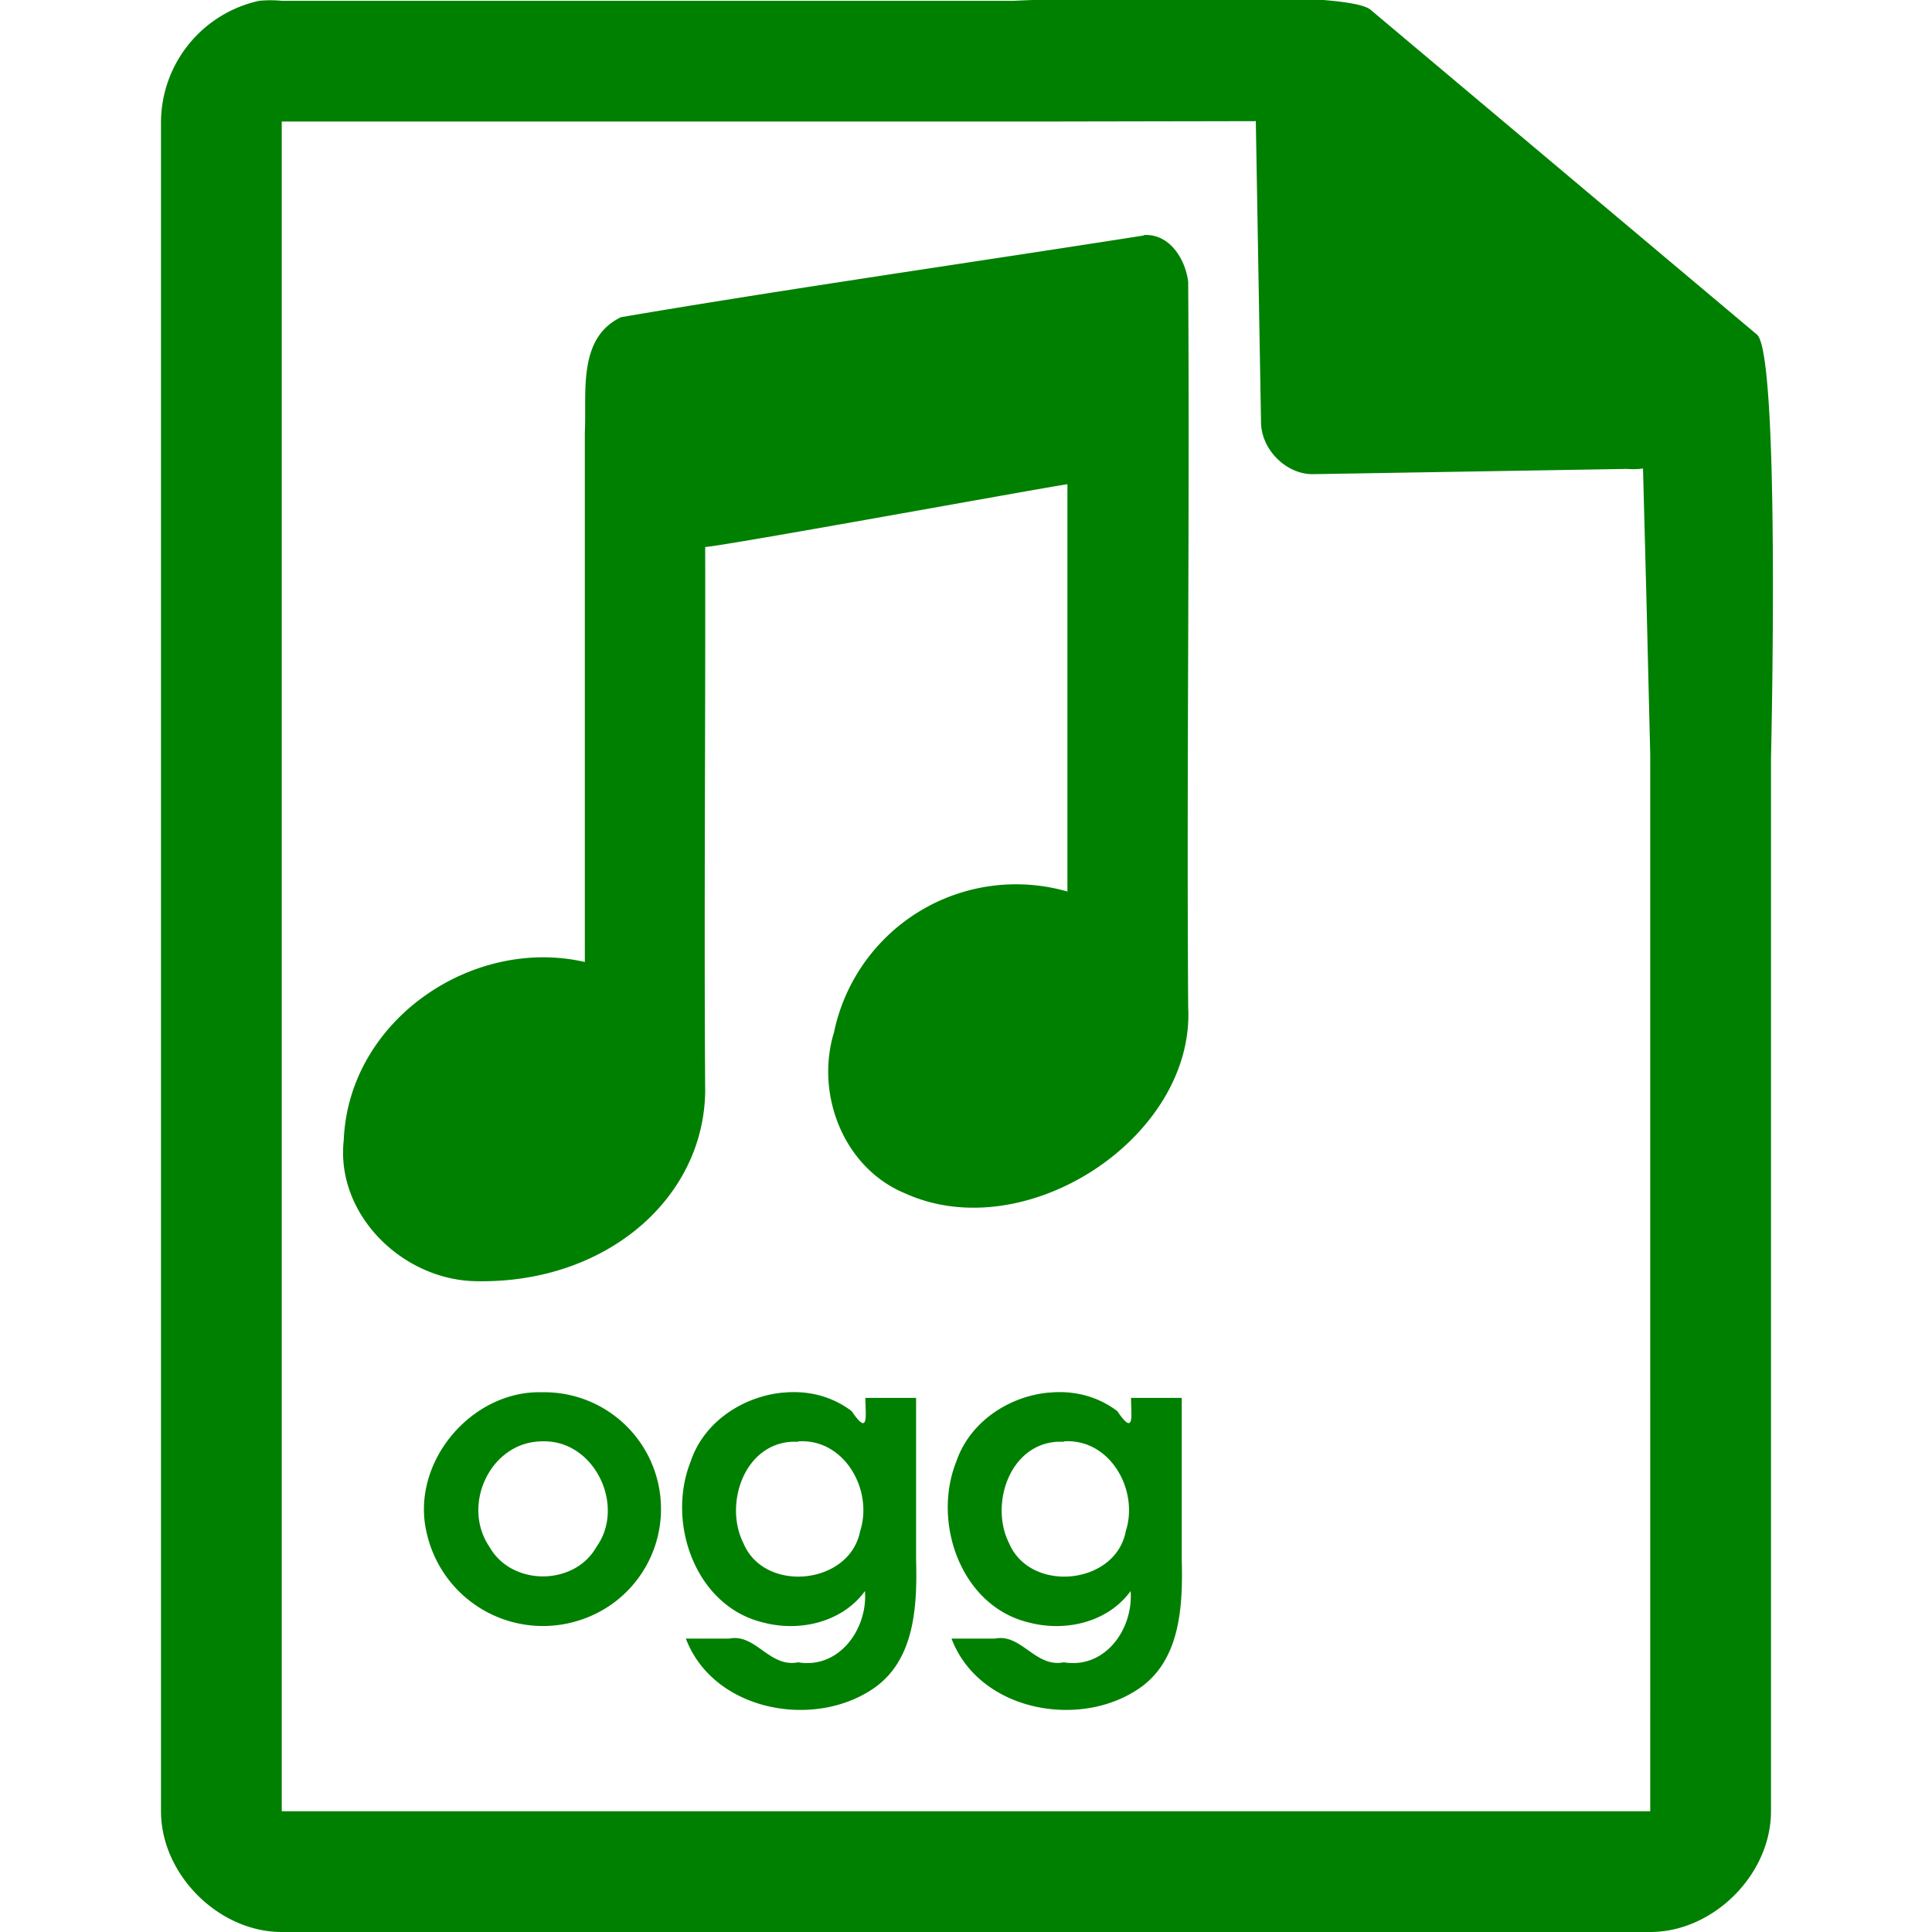 <svg xmlns="http://www.w3.org/2000/svg" width="48" height="48"><path style="line-height:normal;text-indent:0;text-align:start;text-decoration-line:none;text-transform:none;marker:none" d="M29.7-.08c-2.04 0-4.12.08-4.51.1H7a2.94 2.94 0 0 0-.56 0 3.1 3.1 0 0 0-2.44 3V45c0 1.57 1.43 3 3 3h34c1.57 0 3-1.43 3-3V18.82c.02-.8.21-9.93-.34-10.5L34.06.25c-.29-.28-2.3-.34-4.36-.33zM31.2 3l.13 7.5c.01.68.64 1.3 1.31 1.28l7.78-.13c.13.01.26.01.4-.01l.08 3.03.1 4.09V45H7V3.02h18.67l5.52-.01zm-2.78 2.85c-4.13.65-8.88 1.33-12.99 2.03-1.09.52-.85 1.88-.9 2.86v13.16c-2.8-.64-5.87 1.45-5.99 4.43-.2 1.85 1.46 3.46 3.26 3.5 3.23.08 5.69-2.04 5.72-4.72-.03-4.5.01-9.01 0-13.52.5-.03 8.32-1.46 9-1.56v10.12a4.62 4.62 0 0 0-5.8 3.5c-.47 1.54.24 3.37 1.77 4 3 1.36 7.2-1.4 7.03-4.63-.04-6 .04-12.01 0-18.02-.07-.56-.46-1.2-1.1-1.16zM13.47 34.59c-1.76-.05-3.28 1.75-2.87 3.49a2.96 2.96 0 0 0 3.9 2.14 2.9 2.9 0 0 0-1.02-5.63zm5.97.01c-1 .1-1.96.74-2.28 1.71-.61 1.52.12 3.6 1.8 4 .9.24 1.96 0 2.53-.78.07.94-.64 1.94-1.66 1.77-.72.14-1.05-.72-1.71-.59h-1.08c.67 1.77 3.1 2.25 4.6 1.28 1.1-.7 1.15-2.1 1.12-3.26v-4H21.5c0 .42.1.98-.34.33-.5-.38-1.1-.52-1.7-.46zm6.6 0c-1 .1-1.95.74-2.28 1.71-.61 1.52.12 3.6 1.8 4 .91.24 1.96 0 2.53-.78.07.94-.63 1.94-1.66 1.77-.71.14-1.05-.72-1.71-.59h-1.08c.67 1.77 3.1 2.25 4.6 1.28 1.1-.7 1.15-2.1 1.12-3.26v-4H28.1c0 .42.1.98-.34.33-.5-.38-1.1-.52-1.7-.46zm-6.2 1.21c1.14-.07 1.86 1.21 1.53 2.23-.26 1.34-2.38 1.55-2.9.3-.48-.95 0-2.45 1.2-2.52h.16zm6.6 0c1.14-.07 1.86 1.21 1.53 2.23-.25 1.34-2.37 1.55-2.9.3-.48-.95 0-2.45 1.2-2.52h.16zm-12.95 0c1.28-.03 2.06 1.6 1.33 2.62-.55.98-2.11.98-2.66 0-.71-1.04.03-2.63 1.33-2.62z" color="#000" font-weight="400" font-family="Andale Mono" overflow="visible" fill="green"/></svg>